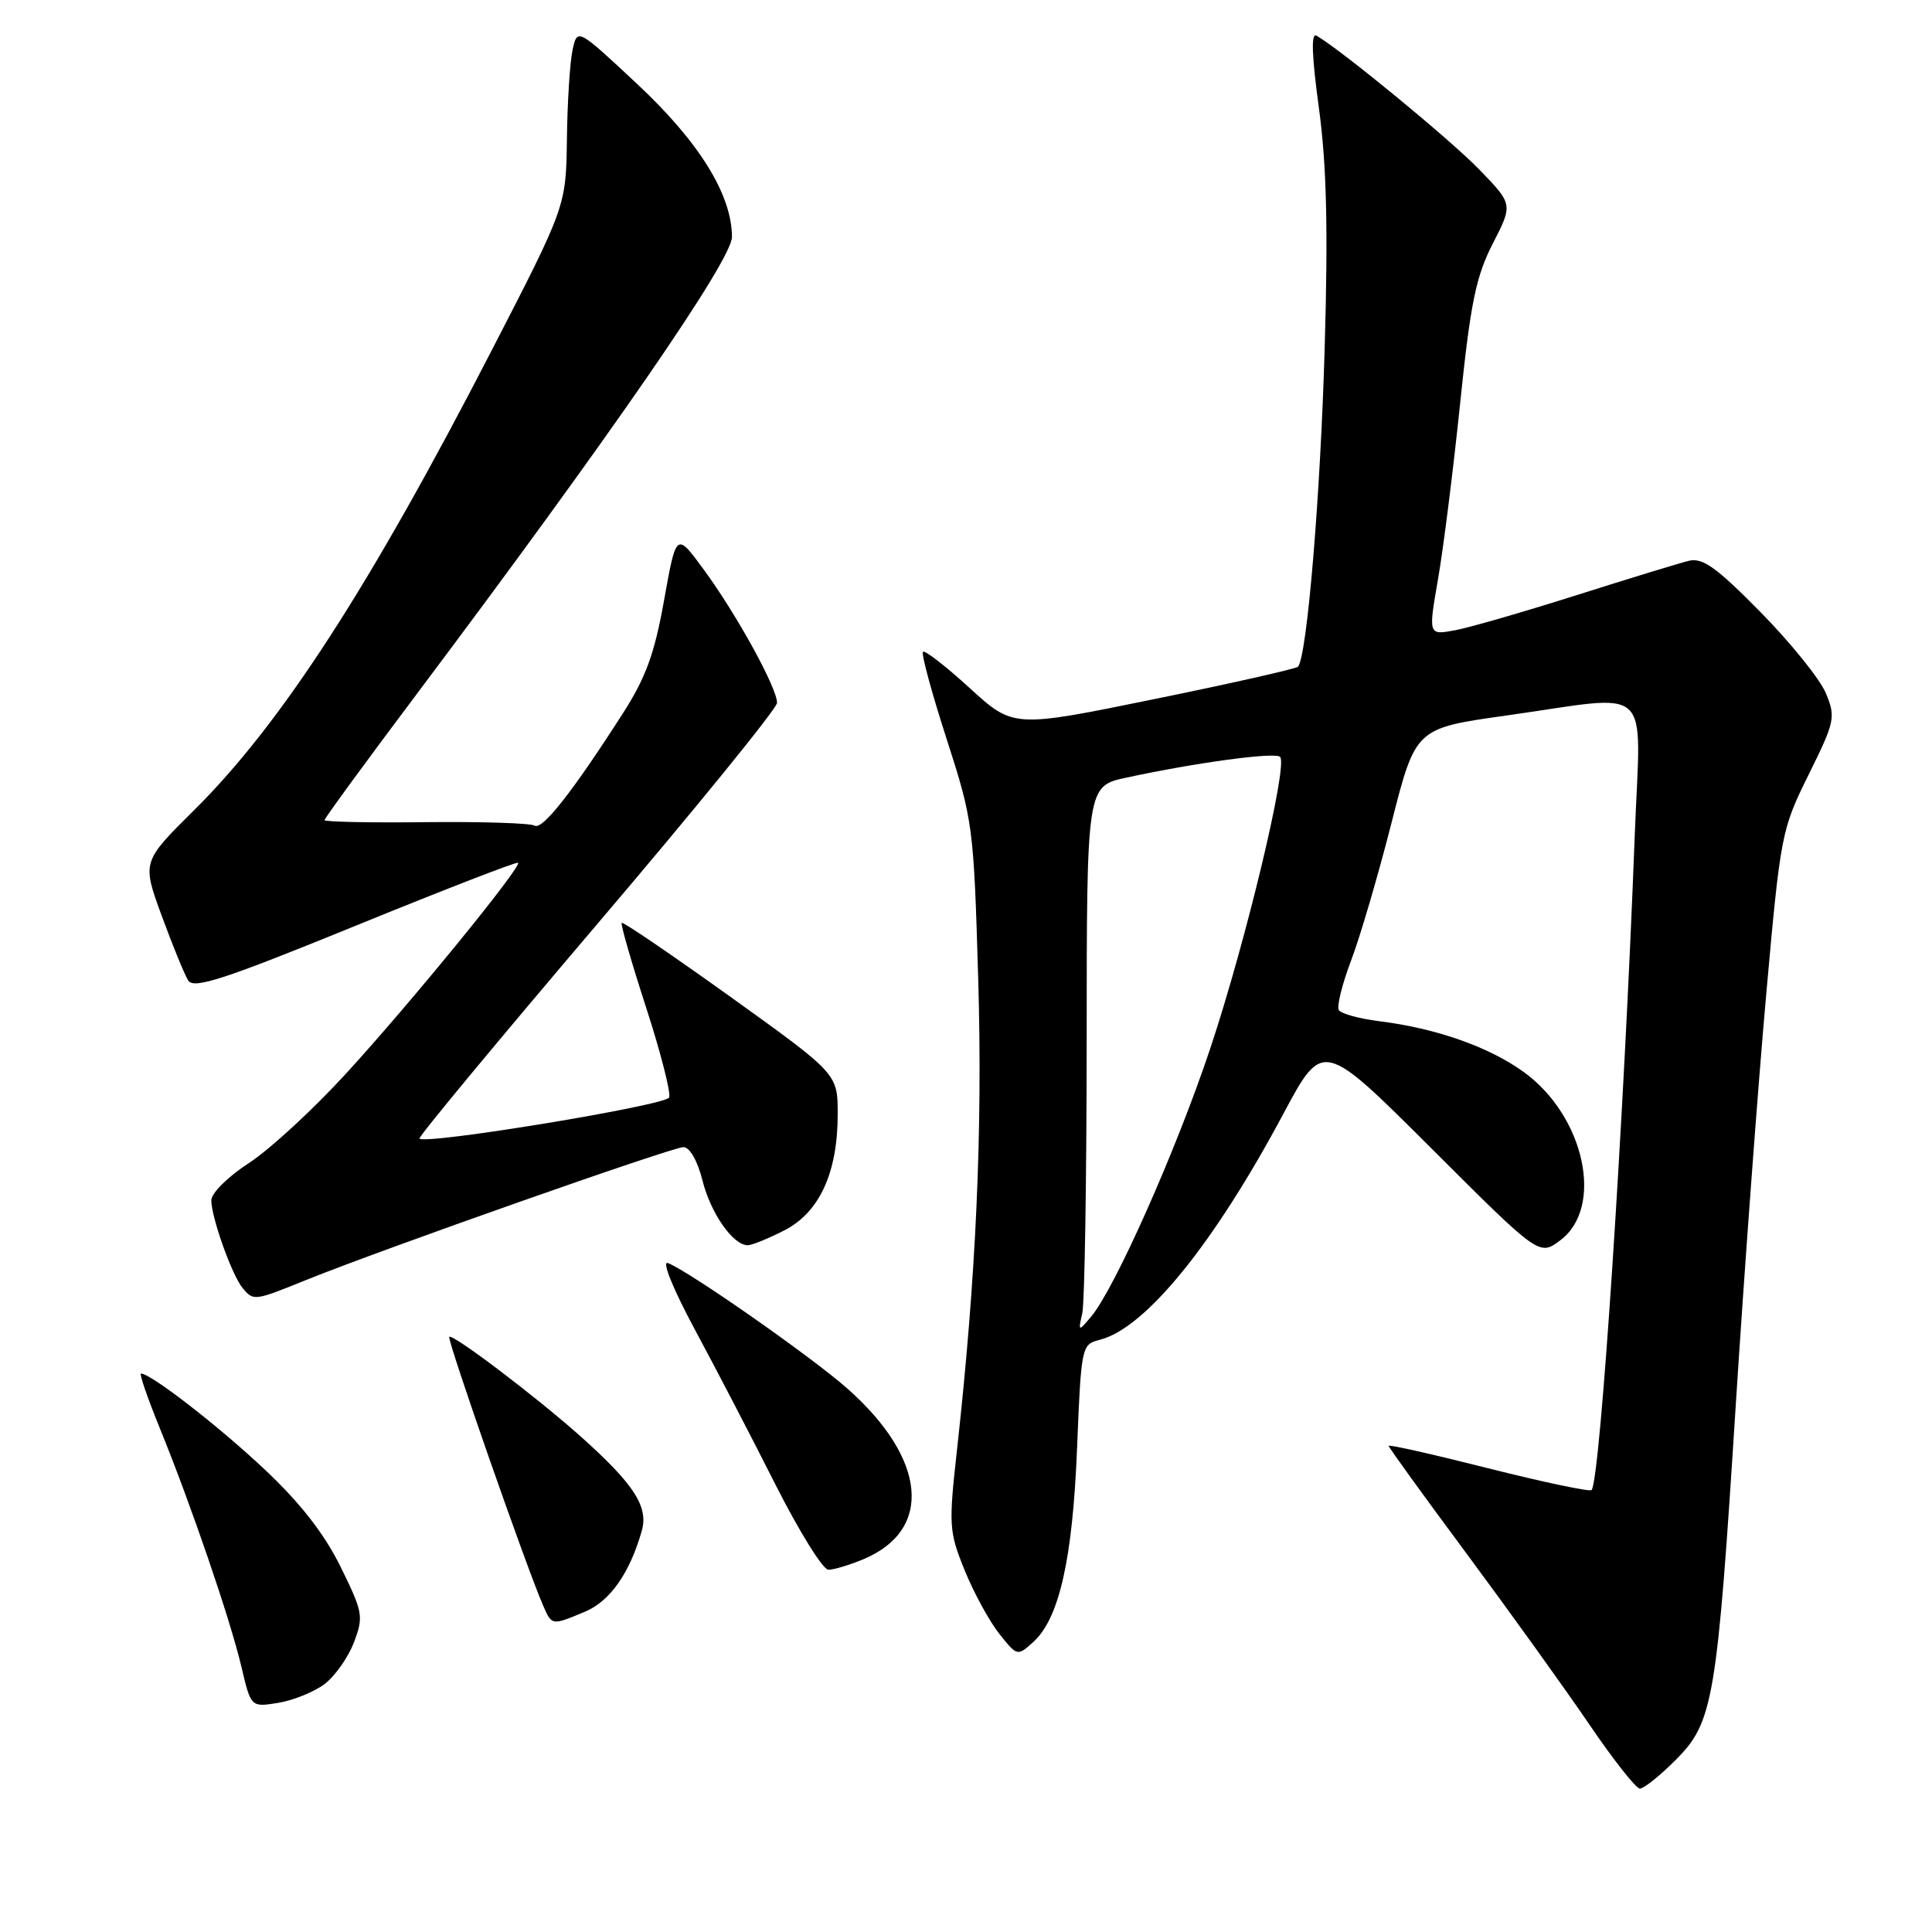 <?xml version="1.0" encoding="UTF-8" standalone="no"?>
<!DOCTYPE svg PUBLIC "-//W3C//DTD SVG 1.1//EN" "http://www.w3.org/Graphics/SVG/1.1/DTD/svg11.dtd" >
<svg xmlns="http://www.w3.org/2000/svg" xmlns:xlink="http://www.w3.org/1999/xlink" version="1.1" viewBox="0 0 256 256">
 <g >
 <path fill="currentColor"
d=" M 222.00 233.24 C 227.03 228.21 227.50 225.45 230.01 186.00 C 231.15 168.12 232.96 143.73 234.03 131.79 C 235.93 110.54 236.05 109.93 239.65 102.65 C 243.14 95.60 243.26 95.04 241.94 91.86 C 241.18 90.01 237.29 85.19 233.30 81.13 C 227.43 75.17 225.61 73.86 223.77 74.31 C 222.52 74.62 215.85 76.66 208.94 78.85 C 202.04 81.04 194.78 83.14 192.82 83.51 C 189.26 84.17 189.26 84.17 190.53 76.83 C 191.24 72.80 192.56 62.29 193.47 53.50 C 194.85 40.13 195.57 36.64 197.80 32.28 C 200.48 27.07 200.48 27.07 195.99 22.44 C 192.14 18.47 177.69 6.59 174.43 4.72 C 173.71 4.31 173.82 7.42 174.76 14.30 C 175.78 21.80 175.99 30.20 175.53 46.00 C 174.97 65.72 173.17 87.16 171.98 88.35 C 171.71 88.62 163.12 90.56 152.88 92.65 C 134.28 96.45 134.28 96.45 128.51 91.19 C 125.34 88.29 122.55 86.12 122.30 86.37 C 122.05 86.62 123.46 91.81 125.43 97.91 C 128.93 108.75 129.02 109.45 129.62 129.75 C 130.21 149.95 129.34 169.23 126.81 192.09 C 125.69 202.15 125.74 202.94 127.83 208.09 C 129.04 211.07 131.11 214.85 132.42 216.50 C 134.78 219.46 134.82 219.47 136.91 217.58 C 140.35 214.47 142.13 206.61 142.72 191.82 C 143.26 178.39 143.32 178.14 145.70 177.54 C 151.76 176.02 160.81 164.89 170.06 147.57 C 175.28 137.81 175.28 137.81 189.62 152.12 C 203.95 166.43 203.95 166.43 206.73 164.36 C 212.59 160.00 209.99 147.90 201.92 142.06 C 197.32 138.72 190.27 136.24 182.72 135.31 C 180.09 134.98 177.70 134.32 177.40 133.84 C 177.11 133.37 177.84 130.39 179.04 127.24 C 180.24 124.08 182.64 115.88 184.39 109.00 C 187.57 96.50 187.57 96.50 199.53 94.82 C 219.41 92.02 217.39 90.14 216.61 110.75 C 215.18 148.57 212.03 196.30 210.89 197.44 C 210.65 197.69 204.49 196.39 197.22 194.56 C 189.95 192.72 184.00 191.38 184.00 191.58 C 184.00 191.78 188.67 198.24 194.38 205.93 C 200.08 213.62 207.36 223.75 210.56 228.45 C 213.75 233.15 216.78 237.00 217.30 237.00 C 217.81 237.00 219.93 235.31 222.00 233.24 Z  M 42.98 223.17 C 44.36 222.13 46.12 219.65 46.89 217.64 C 48.20 214.19 48.10 213.65 45.13 207.61 C 42.98 203.25 39.82 199.18 35.11 194.75 C 29.06 189.04 19.99 182.00 18.68 182.00 C 18.43 182.00 19.55 185.26 21.18 189.25 C 25.32 199.42 30.49 214.52 31.99 220.86 C 33.25 226.22 33.25 226.22 36.85 225.64 C 38.83 225.32 41.59 224.20 42.98 223.17 Z  M 77.47 213.58 C 80.82 212.18 83.42 208.50 85.03 202.88 C 85.96 199.67 84.04 196.69 77.00 190.39 C 71.15 185.16 59.98 176.69 59.53 177.14 C 59.20 177.47 69.77 207.72 71.97 212.75 C 73.13 215.41 73.10 215.40 77.47 213.58 Z  M 114.40 206.61 C 123.67 202.73 122.79 193.29 112.29 184.00 C 107.54 179.79 91.30 168.44 88.50 167.36 C 87.66 167.04 89.17 170.77 92.06 176.15 C 94.83 181.29 99.65 190.56 102.77 196.75 C 105.90 202.94 109.05 208.00 109.76 208.00 C 110.48 208.00 112.57 207.37 114.40 206.61 Z  M 40.58 169.60 C 50.54 165.57 89.07 152.00 90.56 152.00 C 91.39 152.00 92.43 153.81 93.08 156.42 C 94.18 160.78 97.13 165.00 99.08 165.00 C 99.63 165.00 101.80 164.12 103.91 163.04 C 108.58 160.66 111.00 155.40 111.00 147.63 C 111.00 142.29 111.00 142.29 96.85 132.13 C 89.06 126.55 82.55 122.11 82.38 122.28 C 82.21 122.45 83.66 127.47 85.59 133.43 C 87.53 139.40 88.91 144.79 88.67 145.42 C 88.27 146.47 56.33 151.72 55.58 150.87 C 55.40 150.66 65.99 137.90 79.09 122.50 C 92.20 107.10 102.94 93.89 102.96 93.14 C 103.01 91.24 97.65 81.47 93.27 75.50 C 89.61 70.50 89.61 70.50 88.00 79.50 C 86.74 86.58 85.58 89.78 82.55 94.50 C 75.88 104.91 71.86 110.03 70.84 109.40 C 70.30 109.07 63.81 108.86 56.43 108.94 C 49.04 109.03 43.00 108.90 43.00 108.67 C 43.00 108.43 48.53 100.87 55.29 91.87 C 81.03 57.58 97.00 34.42 96.99 31.39 C 96.97 25.78 92.63 18.79 84.41 11.11 C 76.50 3.72 76.50 3.72 75.87 6.61 C 75.52 8.20 75.18 13.51 75.12 18.41 C 75.00 27.32 75.00 27.32 65.16 46.41 C 49.02 77.73 37.25 95.93 25.72 107.35 C 18.81 114.20 18.81 114.20 21.43 121.35 C 22.87 125.28 24.45 129.14 24.94 129.92 C 25.67 131.09 29.71 129.77 47.09 122.68 C 58.78 117.91 68.48 114.15 68.65 114.32 C 69.16 114.83 54.51 132.79 45.91 142.19 C 41.54 146.97 35.73 152.33 32.98 154.11 C 30.22 155.90 28.00 158.10 28.00 159.04 C 28.00 161.30 30.73 168.97 32.14 170.66 C 33.59 172.41 33.67 172.40 40.58 169.60 Z  M 143.41 174.00 C 143.72 172.62 143.98 156.35 143.99 137.83 C 144.00 104.17 144.00 104.17 149.25 103.04 C 158.56 101.03 168.96 99.63 169.62 100.29 C 170.69 101.36 165.11 124.67 160.38 138.88 C 155.89 152.36 147.70 170.79 144.55 174.50 C 142.88 176.47 142.86 176.46 143.41 174.00 Z "/>
</g>
</svg>
